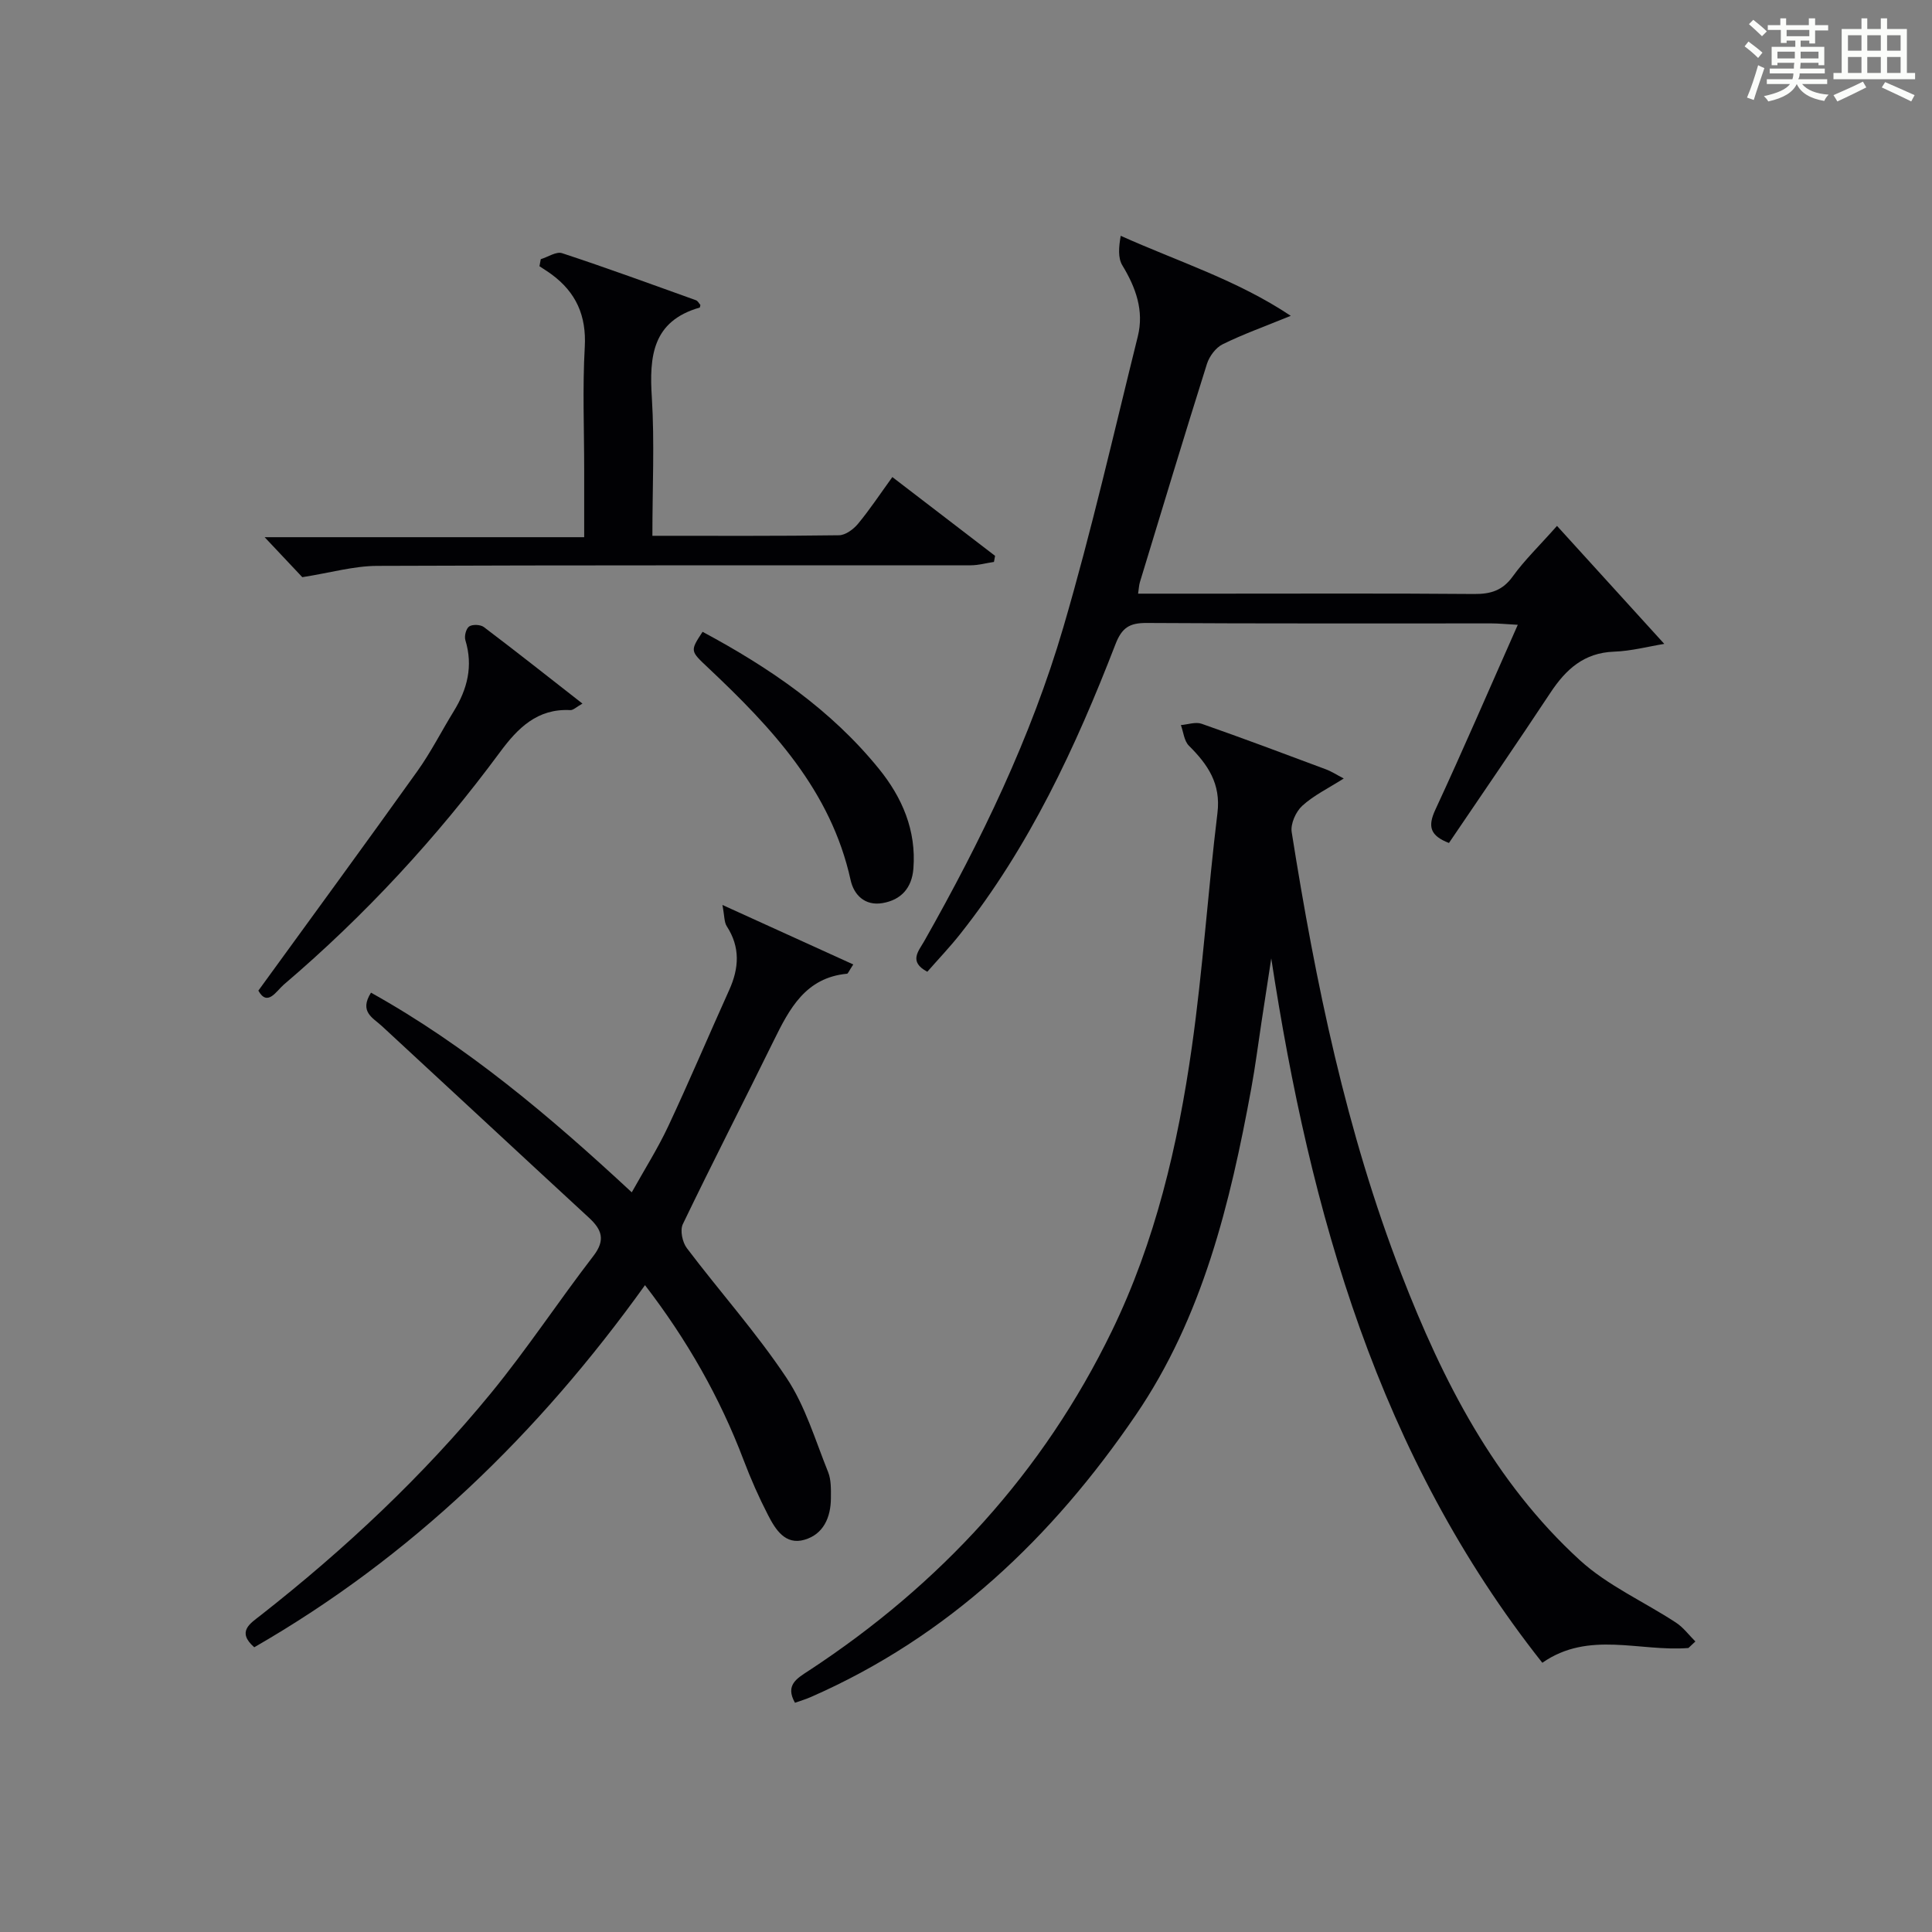 <?xml version="1.0" encoding="utf-8"?>
<svg version="1.1" id="漢_ZDIC_典" xmlns="http://www.w3.org/2000/svg" xmlns:xlink="http://www.w3.org/1999/xlink" x="0px" y="0px"
	 viewBox="0 0 400 400" style="enable-background:new 0 0 400 400;" xml:space="preserve">
<rect x="0" y="0" width="400" height="400" fill="#808080" stroke="none"/>
<style type="text/css">
	.st1{fill:#010104;}
	.st0{fill:#fbfcfa;}
</style>
<g>
	<path class="st0" d="M361.2,9.6l0.8-1c0.9,0.7,1.9,1.4,2.9,2.3L364,12C363,11,362,10.2,361.2,9.6z M361.7,20.2
		c0.9-2.1,1.6-4.3,2.3-6.7c0.4,0.2,0.8,0.4,1.3,0.6c-0.7,2.1-1.5,4.3-2.2,6.6L361.7,20.2z M362.1,5l0.9-0.9c1,0.8,2,1.6,2.8,2.4
		l-1,1C363.9,6.6,363,5.8,362.1,5z M374.6,3.8h1.2v1.4h2.7v1.1h-2.7v2.7h-1.2V8.4h-1.8v1.3h4.9v3.8h-1.2v-0.5h-3.7
		c0,0.4-0.1,0.9-0.1,1.2h5.1v1h-5.2c0,0.5-0.1,0.9-0.3,1.2h6v1h-5.2c1.1,1.3,2.9,2,5.5,2.2c-0.4,0.4-0.7,0.8-0.9,1.3
		c-2.9-0.5-4.8-1.6-5.7-3.5H372c-0.8,1.7-2.7,2.9-5.9,3.6c-0.2-0.4-0.6-0.8-0.9-1.1c2.8-0.6,4.6-1.4,5.4-2.5h-4.8v-1h5.3
		c0.1-0.3,0.2-0.7,0.2-1.2h-4.9v-1h5c0-0.4,0-0.8,0.1-1.2H368v0.5h-1.2V9.7h4.9V8.4h-1.8v0.5h-1.2V6.2H366V5.2h2.6V3.8h1.2v1.4h4.7
		V3.8z M368,12.1h3.6c0-0.4,0-0.9,0-1.4H368V12.1z M369.9,7.5h4.7V6.2h-4.7V7.5z M376.5,10.7h-3.7c0,0.5,0,1,0,1.4h3.7V10.7z"/>
	<path class="st0" d="M385.3,3.8h1.3V6h2.8V3.8h1.3V6h4.1v9.1h1.7v1.3h-16.9v-1.3h1.7V6h4.1V3.8z M385.7,16.9l0.7,1.2
		c-1.8,0.9-3.8,1.9-6,2.9c-0.2-0.4-0.5-0.8-0.8-1.3C381.9,18.7,383.9,17.8,385.7,16.9z M382.6,10.5h2.8V7.3h-2.8V10.5z M382.6,15.1
		h2.8v-3.3h-2.8V15.1z M386.6,10.5h2.8V7.3h-2.8V10.5z M386.6,15.1h2.8v-3.3h-2.8V15.1z M390.3,17c2.1,0.9,4.1,1.8,6.1,2.7l-0.7,1.3
		c-2.2-1.1-4.2-2-6.1-2.9L390.3,17z M393.5,7.3h-2.8v3.2h2.8V7.3z M390.7,15.1h2.8v-3.3h-2.8V15.1z"/>
	
	<path class="st1" d="M349.57,341.2c-10.08,0.81-20.63-3.65-30.25,3.06c-33.94-42.9-48.05-93.08-56.12-145.83c-0.67,4.39-1.35,8.78-2.02,13.17
		c-0.7,4.59-1.28,9.2-2.12,13.76c-4.37,23.81-10.08,47.34-23.91,67.61c-17.22,25.27-38.83,45.94-67.34,58.41
		c-1.05,0.46-2.17,0.78-3.22,1.16c-2.1-3.71,0.46-5.07,2.91-6.68c27.17-17.82,48.47-40.99,62.69-70.27
		c9-18.52,13.68-38.47,16.56-58.74c2.29-16.1,3.34-32.38,5.31-48.53c0.74-6.08-2-10.04-5.91-13.93c-0.99-0.98-1.13-2.82-1.66-4.27
		c1.44-0.12,3.05-0.71,4.3-0.27c8.62,3.02,17.17,6.23,25.72,9.43c1.19,0.44,2.27,1.16,3.7,1.9c-3.18,2.02-6.21,3.48-8.59,5.65
		c-1.33,1.21-2.46,3.74-2.19,5.44c4.94,31.18,11.29,62.05,22.74,91.6c8.53,22.02,19.2,42.94,36.91,59.14
		c5.76,5.27,13.29,8.59,19.92,12.94c1.53,1,2.68,2.58,4.01,3.9C350.54,340.3,350.06,340.75,349.57,341.2z"/>
	<path class="st1" d="M133.54,266.08c-22.02,30.7-48.3,56.22-80.9,74.97c-3.71-3.26-0.81-4.94,1.33-6.62c17.47-13.71,33.62-28.84,47.7-46.02
		c7.47-9.12,13.98-19.02,21.18-28.37c2.55-3.31,1.77-5.45-0.92-7.93c-14.31-13.19-28.55-26.46-42.85-39.66
		c-1.89-1.75-4.76-2.96-2.27-6.93c19.83,11.05,36.99,25.55,53.99,41.34c2.66-4.77,5.4-9.09,7.55-13.68
		c4.37-9.32,8.38-18.81,12.62-28.2c2.05-4.53,2.32-8.87-0.5-13.21c-0.55-0.85-0.46-2.1-0.9-4.41c9.62,4.38,18.26,8.31,27.09,12.32
		c-0.93,1.41-1.09,1.9-1.29,1.92c-8.58,0.81-11.92,7.23-15.2,13.9c-6.22,12.67-12.68,25.23-18.8,37.95
		c-0.61,1.27-0.09,3.75,0.84,4.97c6.81,9.01,14.4,17.49,20.64,26.87c3.88,5.82,5.94,12.88,8.6,19.48c0.65,1.62,0.59,3.6,0.58,5.41
		c-0.02,3.98-1.54,7.47-5.47,8.61c-3.99,1.16-6.02-2.14-7.55-5.12c-1.9-3.68-3.58-7.5-5.05-11.37
		C149.03,289.3,142.24,277.4,133.54,266.08z"/>
	<path class="st1" d="M322.36,108.88c7.55,8.31,14.69,16.16,22.21,24.43c-3.26,0.53-6.81,1.48-10.39,1.61c-6.23,0.22-9.98,3.66-13.18,8.5
		c-6.87,10.39-13.93,20.66-21.01,31.11c-3.83-1.49-4.47-3.33-2.82-6.88c5.78-12.46,11.21-25.08,17.07-38.29
		c-2.55-0.14-3.97-0.29-5.4-0.29c-23.82-0.01-47.65,0.06-71.47-0.09c-3.52-0.02-5.1,0.98-6.42,4.39
		c-8.24,21.31-17.84,41.94-32.15,60.01c-2.15,2.72-4.56,5.24-6.81,7.81c-3.96-2.09-1.77-4.32-0.63-6.35
		c11.73-20.72,22.1-42.12,28.8-64.99c5.82-19.87,10.42-40.1,15.41-60.2c1.32-5.31-0.4-10.1-3.2-14.71
		c-0.95-1.56-0.73-3.84-0.34-6.12c11.98,5.38,24.12,9.17,35.21,16.57c-5.49,2.24-9.92,3.82-14.11,5.89
		c-1.42,0.7-2.74,2.48-3.24,4.04c-4.74,15.03-9.29,30.12-13.88,45.19c-0.19,0.61-0.21,1.28-0.38,2.4c5.52,0,10.8,0,16.09,0
		c17.83,0,35.65-0.08,53.48,0.07c3.46,0.03,5.92-0.73,8.03-3.68C315.64,115.96,318.67,113.05,322.36,108.88z"/>
	<path class="st1" d="M135.07,110.93c13.37,0,26,0.07,38.64-0.11c1.34-0.02,2.98-1.23,3.92-2.36c2.43-2.93,4.54-6.12,7.12-9.69
		c7.23,5.54,14.25,10.93,21.27,16.31c-0.08,0.42-0.15,0.84-0.23,1.26c-1.62,0.24-3.23,0.7-4.85,0.7
		c-40.96,0.03-81.92-0.05-122.88,0.12c-4.82,0.02-9.63,1.42-15.47,2.34c-1.79-1.89-4.61-4.89-7.8-8.28c21.88,0,43.67,0,66.16,0
		c0-5.06,0-9.49,0-13.91c0-8.49-0.36-17,0.12-25.47c0.36-6.48-1.8-11.31-6.89-15.05c-0.8-0.59-1.66-1.11-2.49-1.67
		c0.09-0.49,0.18-0.97,0.27-1.46c1.49-0.45,3.21-1.64,4.42-1.24c9.3,3.06,18.49,6.43,27.71,9.74c0.39,0.14,0.65,0.68,0.92,0.98
		c-0.07,0.27-0.08,0.52-0.15,0.54c-9.79,2.81-10.46,10.09-9.9,18.68C135.53,91.63,135.07,100.95,135.07,110.93z"/>
	<path class="st1" d="M53.49,205.1c11.15-15.36,22.14-30.35,32.94-45.47c2.79-3.91,4.97-8.24,7.5-12.35c2.83-4.59,4.06-9.38,2.42-14.74
		c-0.26-0.84,0.15-2.41,0.79-2.84c0.7-0.47,2.33-0.4,3.03,0.12c6.72,5.08,13.33,10.31,20.42,15.85c-1.24,0.69-1.9,1.39-2.52,1.35
		c-6.83-0.36-10.88,3.73-14.55,8.7c-13.1,17.73-27.97,33.83-44.76,48.13C57.17,205.23,55.38,208.48,53.49,205.1z"/>
	<path class="st1" d="M145.46,130.81c13.92,7.46,26.6,16.15,36.5,28.35c4.83,5.95,7.77,12.76,7.15,20.67c-0.31,3.97-2.5,6.49-6.41,7.15
		c-3.64,0.61-5.92-1.71-6.59-4.77c-4.08-18.55-16.33-31.54-29.48-43.94C142.89,134.75,142.84,134.81,145.46,130.81z"/>
</g>
</svg>
